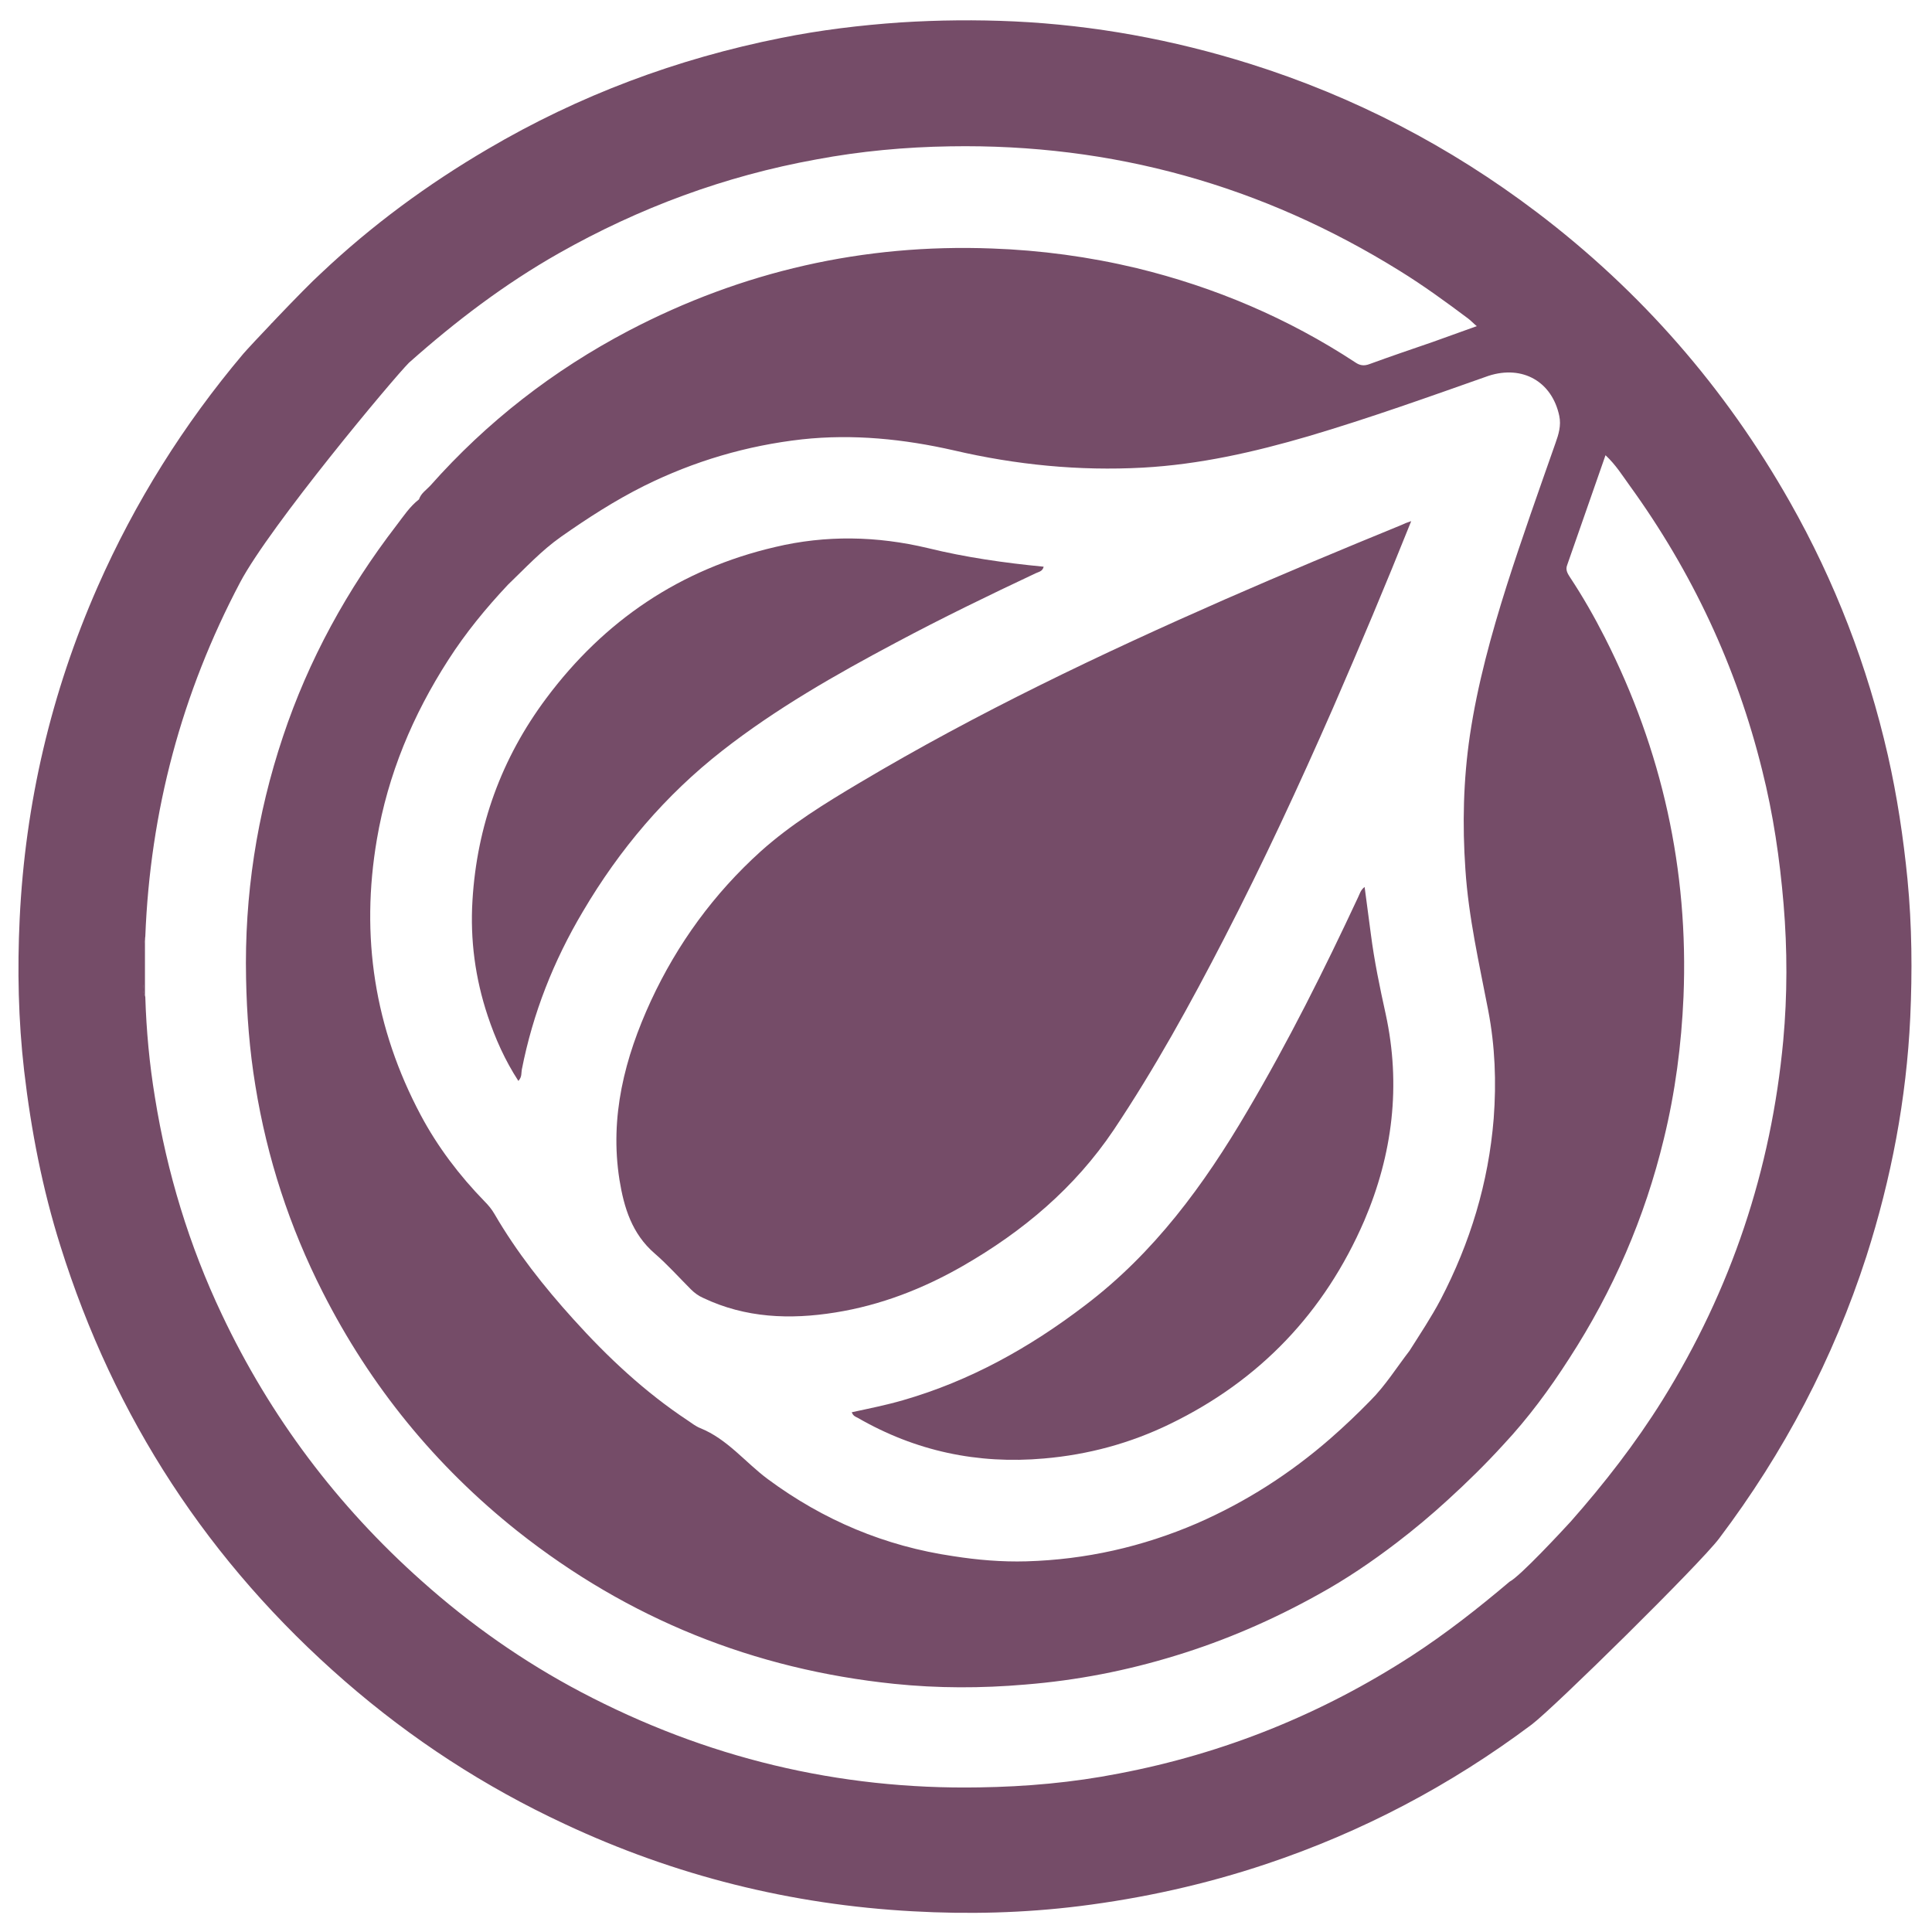 <svg xmlns="http://www.w3.org/2000/svg" viewBox="0 0 559.8 559.8" fill="#754c68">
	<path d="M552.7 254.8c-1.2-12.1-3-24.1-5.7-36-5.9-25.8-15.3-50.3-28.4-73.4-18.7-33-43.1-61-73.3-83.9-25.2-19.1-52.9-33.5-83.1-43-22.3-7-45.1-11.2-68.4-12.3-10.9-.5-21.9-.4-32.9.3-11.6.8-23.2 2.2-34.6 4.5-30.1 6-58.5 16.6-85 32.2-17.4 10.2-33.6 22.1-48.3 36-5 4.5-20.9 21.4-22.5 23.3-17.3 20.5-31.4 43-42.2 67.5-13.5 30.7-21 62.8-22.6 96.2-.7 14.7-.4 29.4 1.3 44.1 2 17.2 5.3 34.2 10.5 50.7 15.6 49.8 43 91.8 82.4 126.1 19.3 16.8 40.5 30.6 63.7 41.4 32 15 65.7 23.4 100.9 25.3 16.1.9 32.2.5 48.3-1.5 18.4-2.3 36.5-6.3 54.1-12.2 27.8-9.3 53.4-22.8 76.9-40.4 6.5-4.9 48.8-46.6 54.3-53.9 18.8-24.9 33.1-52.1 42.7-81.8 7.2-22.5 11.6-45.6 12.7-69.2.6-13.2.5-26.6-.8-40zM451.8 120.5c.6 2.8-.2 5.4-1.1 7.9-4.8 13.7-9.7 27.4-14.1 41.2-4.5 14.2-8.5 28.7-10.7 43.5-1.9 12.9-2.2 25.8-1.3 38.8.9 13.8 4 27.3 6.6 40.8 2 10.4 2.4 20.8 1.6 31.4-1.5 18.6-6.8 36-15.4 52.5-2.7 5.1-5.9 9.9-9 14.8-3.7 4.8-7 10.1-11.3 14.4-3.7 3.8-7.6 7.5-11.6 11-11.7 10.2-24.5 18.4-38.7 24.6-15.8 6.8-32.2 10.5-49.4 11-7.1.2-14.2-.4-21.2-1.5-19.8-2.9-37.6-10.4-53.7-22.3-6.6-4.9-11.7-11.6-19.6-14.8-1.3-.5-2.4-1.4-3.6-2.2-12.4-8.2-23.2-18.3-33.2-29.4-8.5-9.4-16.4-19.4-22.8-30.4-.8-1.4-1.8-2.6-2.9-3.7-7.3-7.5-13.6-15.8-18.5-25-13.4-25.2-17.5-51.8-12.7-79.9 3.2-18.8 10.4-36 20.7-52 5-7.8 10.9-15 17.3-21.8 5-4.8 9.7-9.9 15.4-13.9 7.7-5.4 15.6-10.5 24-14.7 14.5-7.2 29.8-11.7 45.8-13.5 14.8-1.6 29.5-.1 44 3.2 18 4.2 36.3 6 54.7 5 16.4-.9 32.3-4.5 48-9.1 17.6-5.2 34.9-11.4 52.2-17.5 9.9-3.2 18.4 1.7 20.5 11.6zm64.9 181c-3.5 37.5-15.1 72.2-35 104.2-7.8 12.5-16.8 24.1-26.6 35.2-2.2 2.4-14.7 15.9-17.7 17.4-9.1 7.7-18.4 15-28.4 21.5-26.1 16.9-54.4 28.3-84.9 34.1-13.3 2.6-26.8 3.8-40.4 4-40.8.7-79.2-8.6-115.3-27.6-16.7-8.8-32.1-19.6-46.2-32.2-24.5-21.8-43.9-47.6-57.9-77.2-9.5-20-15.9-41.1-19.4-62.9-1.6-9.7-2.5-19.4-2.8-29.2-.9-1.3-.5-2.7-.4-4.1.2-4.4-.6-8.9.4-13.3 1.4-36.3 10.5-70.5 27.5-102.7 8.7-16.4 44.3-59 48.9-63.6 13.5-12 27.7-22.8 43.4-31.7C185.2 60.2 210 51 236.5 46.2c12.8-2.4 25.8-3.6 38.8-3.8 47-.8 90.4 11.3 130.3 36.1 6.8 4.2 13.4 9 19.8 13.8.8.6 1.4 1.3 2.5 2.2-4.5 1.6-8.6 3.1-12.8 4.6-6.1 2.1-12.3 4.2-18.3 6.4-1.6.6-2.8.4-4.1-.5-19.5-12.8-40.7-21.8-63.3-27.3-13.8-3.3-27.8-5.2-42-5.7-37.2-1.4-72.3 6.6-105.2 23.8-21.9 11.5-41.1 26.4-57.5 44.9-1.2 1.3-2.7 2.2-3.3 4-2.7 2.1-4.5 4.9-6.5 7.5-14.3 18.6-25.5 39-32.9 61.2-7.6 22.7-11.2 46.1-10.7 70.1.2 10.4 1 20.8 2.7 31.1 3.4 21 9.9 40.9 19.5 59.8 13.8 27.2 32.6 50.3 56.5 69.3 32.1 25.4 68.5 40 109.1 44.2 12.6 1.3 25.3 1.3 38 .2 14.9-1.2 29.3-4 43.6-8.4 14.4-4.4 28.2-10.4 41.3-17.7 8-4.4 15.5-9.5 22.7-15 5.1-3.9 10-8 14.8-12.4 5.6-5.1 11-10.4 16.1-16 7.2-7.7 13.4-16.1 19.1-25 12.7-19.6 21.9-40.8 27.4-63.6 3.3-13.5 5.1-27.3 5.7-41.2 1.5-36.7-6.2-71.4-22.8-104.1-3-5.9-6.3-11.7-10-17.3-.7-1.1-1.5-2.2-.9-3.7 3.7-10.5 7.3-21 11.1-31.8 3 2.8 4.9 5.9 7 8.8 18.1 25 31 52.5 38.4 82.5 3.2 12.7 5.1 25.7 6.2 38.8 1.1 13.1 1.1 26.4-.1 39.5z" class="st0"/>
	<path d="M78.8 95.9c-.4 1.5-1-1.6.1-2.3-.1.7.1 1.6-.1 2.3zm223.6 68.3c-.3 1.4-1.5 1.5-2.3 1.9-13.6 6.4-27.2 13-40.5 20.1-17.5 9.3-34.7 19.1-50.3 31.3-16.5 12.9-29.8 28.6-40.4 46.6-8.5 14.3-14.5 29.5-17.7 45.8-.2 1 .1 2.1-1 3.3-3.9-6-6.7-12.3-8.9-18.9-3.6-10.8-5.1-22-4.4-33.4 1.3-21.6 8.4-41.2 21.4-58.6 16.8-22.5 38.8-37.4 66.3-43.8 14.7-3.5 29.5-3.2 44.2.3 11 2.7 22.2 4.3 33.6 5.4zm92.9 189.5C383.8 380.3 365 400 339 412.6c-11.5 5.6-23.7 8.9-36.5 10-19.2 1.7-37.2-2.1-54-11.8-.6-.3-1.3-.5-1.7-1.6 5.1-1.1 10.1-2.1 14.9-3.5 19.4-5.6 36.6-15.2 52.6-27.4 20.1-15.2 34.6-35 47.2-56.5 11.8-20 22.2-40.8 32-61.8.5-1 .7-2.1 1.9-3 .6 4.7 1.2 9.2 1.8 13.6 1 7.8 2.6 15.5 4.3 23.2 4.5 20.7 2 40.7-6.2 59.9zM408.9 151c-7.4 18.5-14.9 36.3-22.6 54-9.9 22.6-20.3 45-31.6 66.9-9.8 19-20.1 37.7-32 55.5-11.3 16.8-26.3 29.4-43.7 39.4-11.5 6.6-23.8 11.4-37 13.5-13.1 2.1-26 1.6-38.2-4.2-1.4-.6-2.6-1.5-3.6-2.5-3.5-3.5-6.8-7.2-10.5-10.4-6.6-5.7-8.9-13.3-10.2-21.3-2.9-18.3 1.5-35.4 9.1-51.9 7.7-16.6 18.3-31.1 31.8-43.3 8.7-7.8 18.6-13.9 28.7-19.9 34.1-20.3 69.8-37.3 106-53.2 16.9-7.4 33.9-14.5 51-21.5.8-.4 1.6-.7 2.8-1.1zM42 271.5v17.3c-.9-1.3-.5-2.7-.4-4.1.1-4.4-.7-8.8.4-13.2z" class="st0"/>
</svg>
